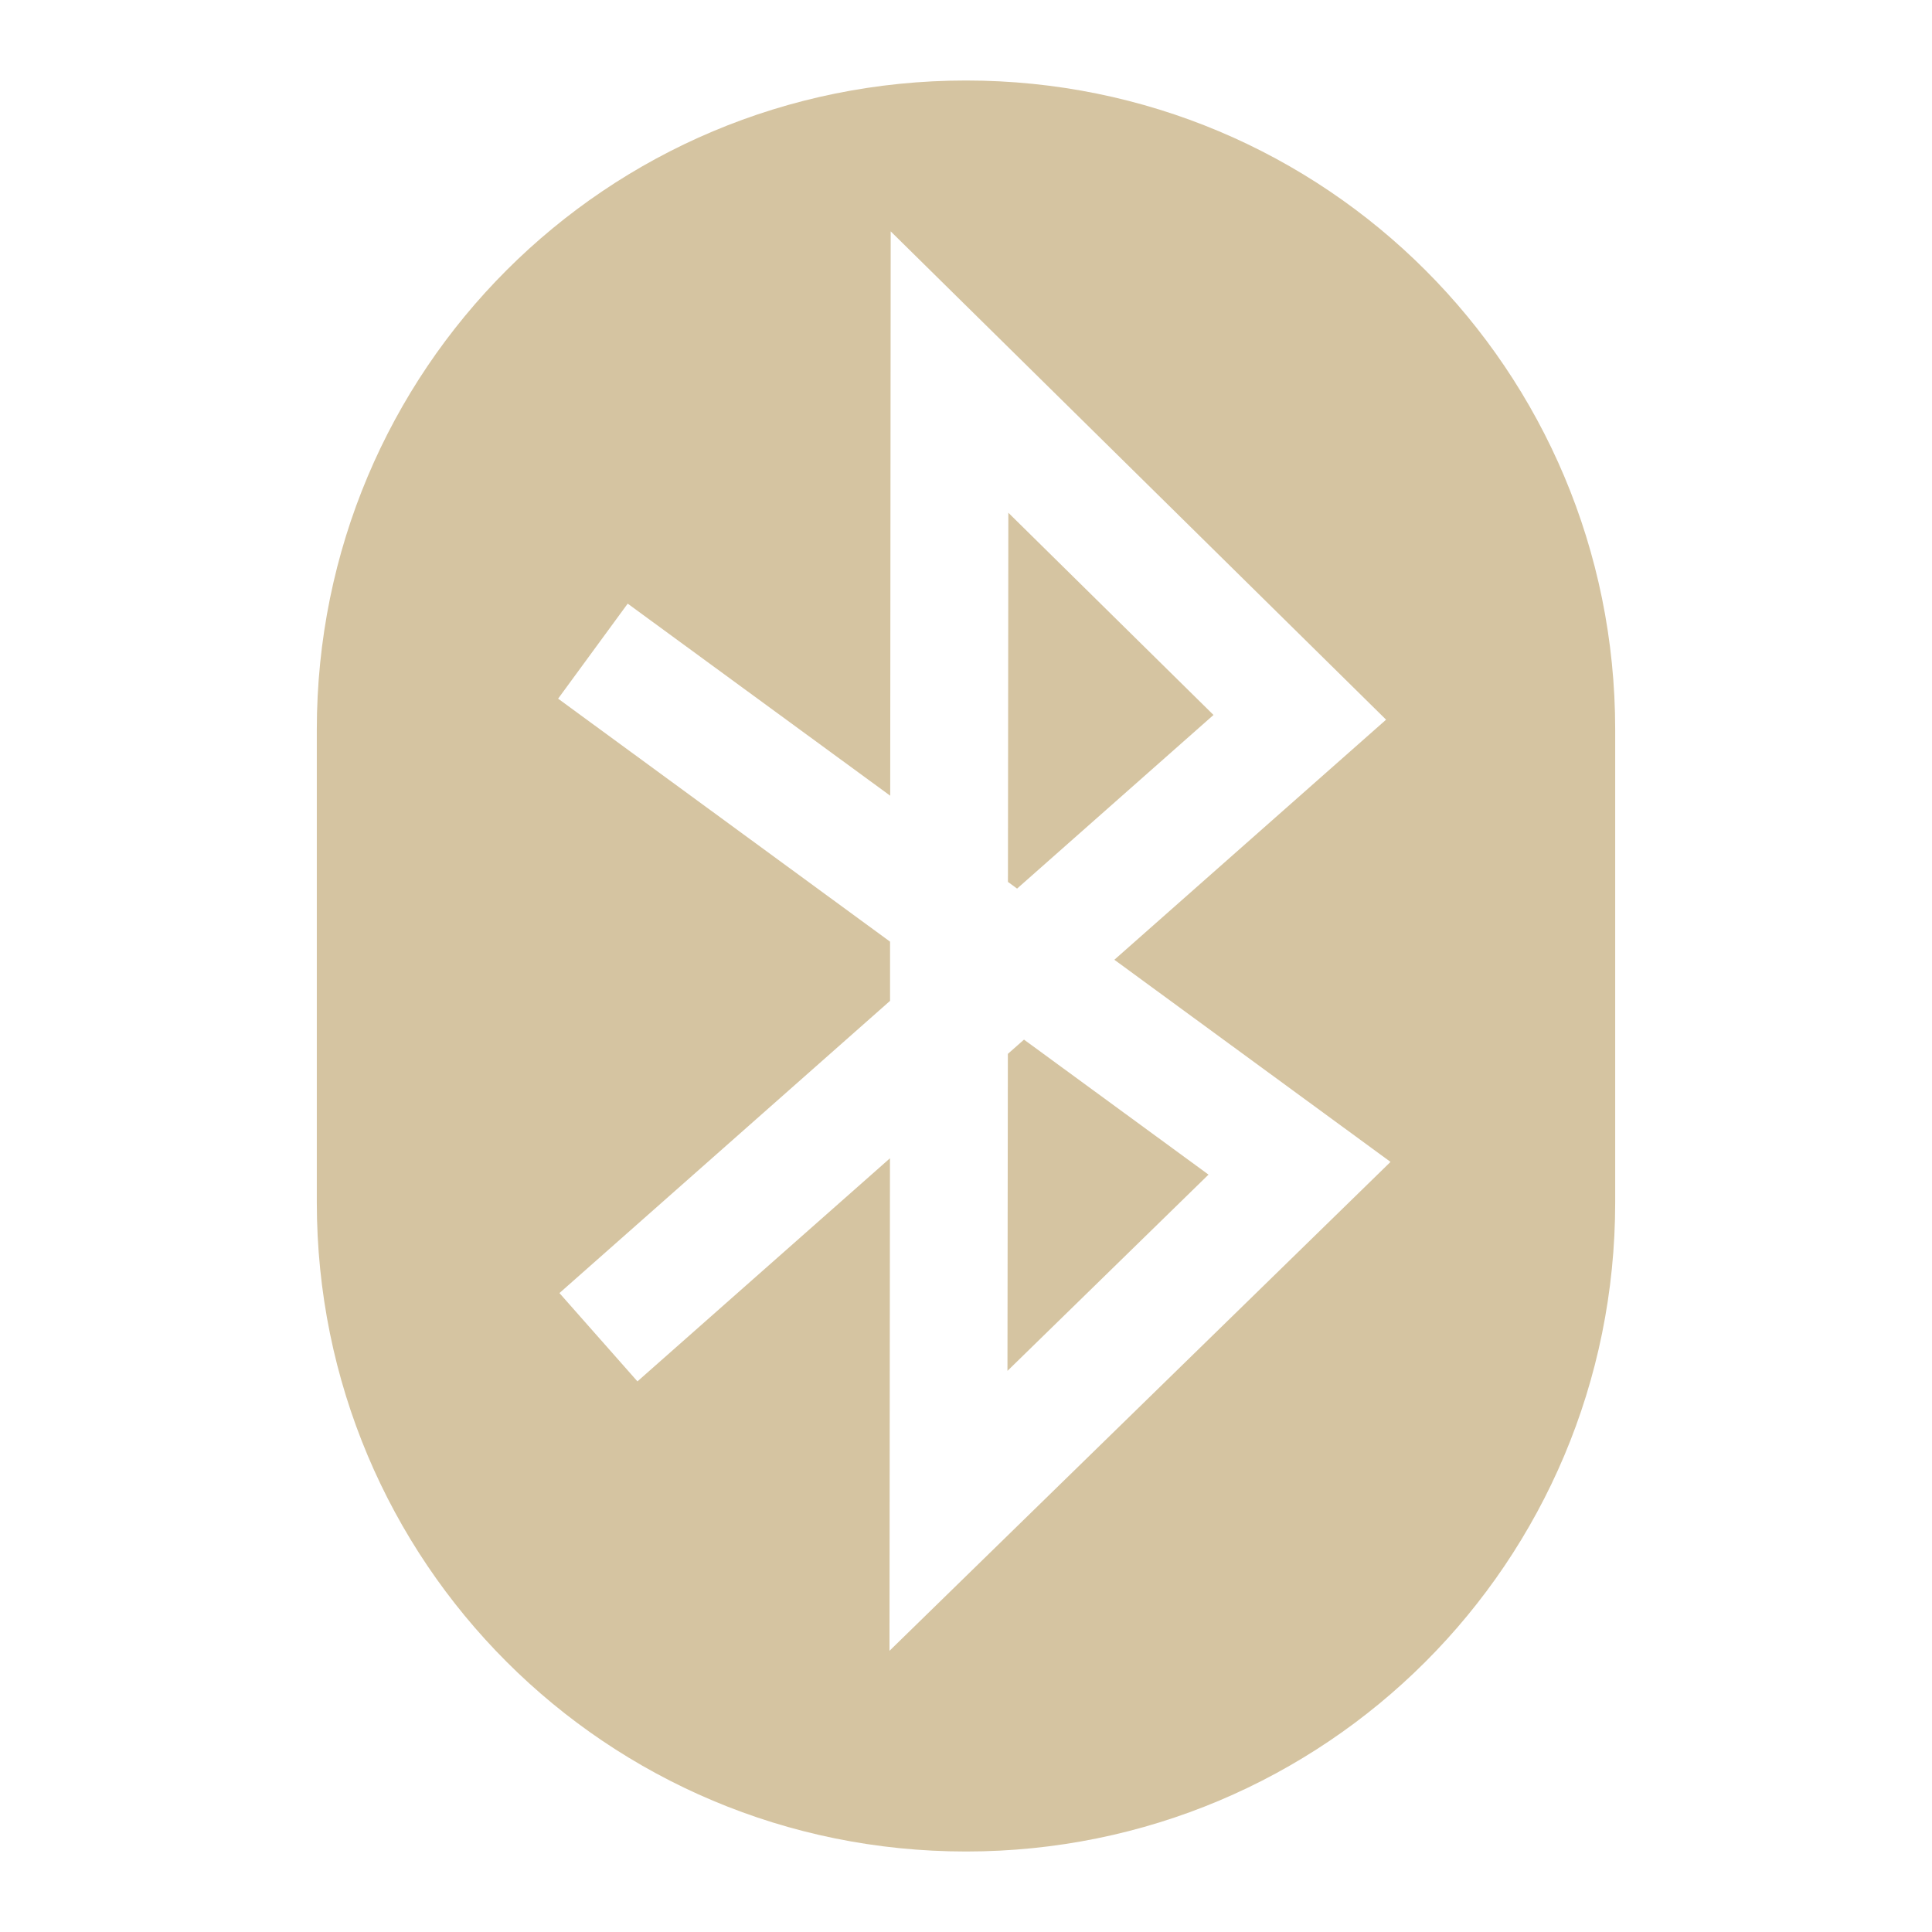 <svg xmlns="http://www.w3.org/2000/svg" xmlns:xlink="http://www.w3.org/1999/xlink" width="48" height="48">
  <defs id="acyl-settings">
    <linearGradient id="acyl-gradient" x1="0%" x2="0%" y1="0%" y2="100%">
      <stop offset="100%" style="stop-color:#D5C4A1;stop-opacity:1"/>
    </linearGradient>
    <g id="acyl-filter">
  </g>
    <g id="acyl-drawing">
      <path d="M 24,2 C 15.065,2 7.871,9.194 7.871,18.129 l 0,11.742 C 7.871,38.806 15.065,46 24,46 32.935,46 40.129,38.806 40.129,29.871 l 0,-11.742 C 40.129,9.194 32.935,2 24,2 Z m -1.87,3.749 12.307,12.131 -6.751,5.965 6.861,5.022 -12.448,12.147 0.012,-12.237 -6.274,5.543 -1.938,-2.194 8.214,-7.26 0,-1.471 -8.247,-6.037 1.729,-2.361 6.522,4.772 0.012,-14.019 z m 2.922,6.99 -0.01,9.172 0.227,0.166 4.88,-4.314 -5.097,-5.024 z m 0.389,13.09 0,0 0,0 0,0 z m 0,0 -0.401,0.354 -0.01,7.876 4.995,-4.876 -4.584,-3.354 z" id="path-main"/>
    </g>
  </defs>
  <g id="acyl-visual">
    <use id="visible1" style="fill:url(#acyl-gradient)" xlink:href="#acyl-drawing"/>
  </g>
</svg>
